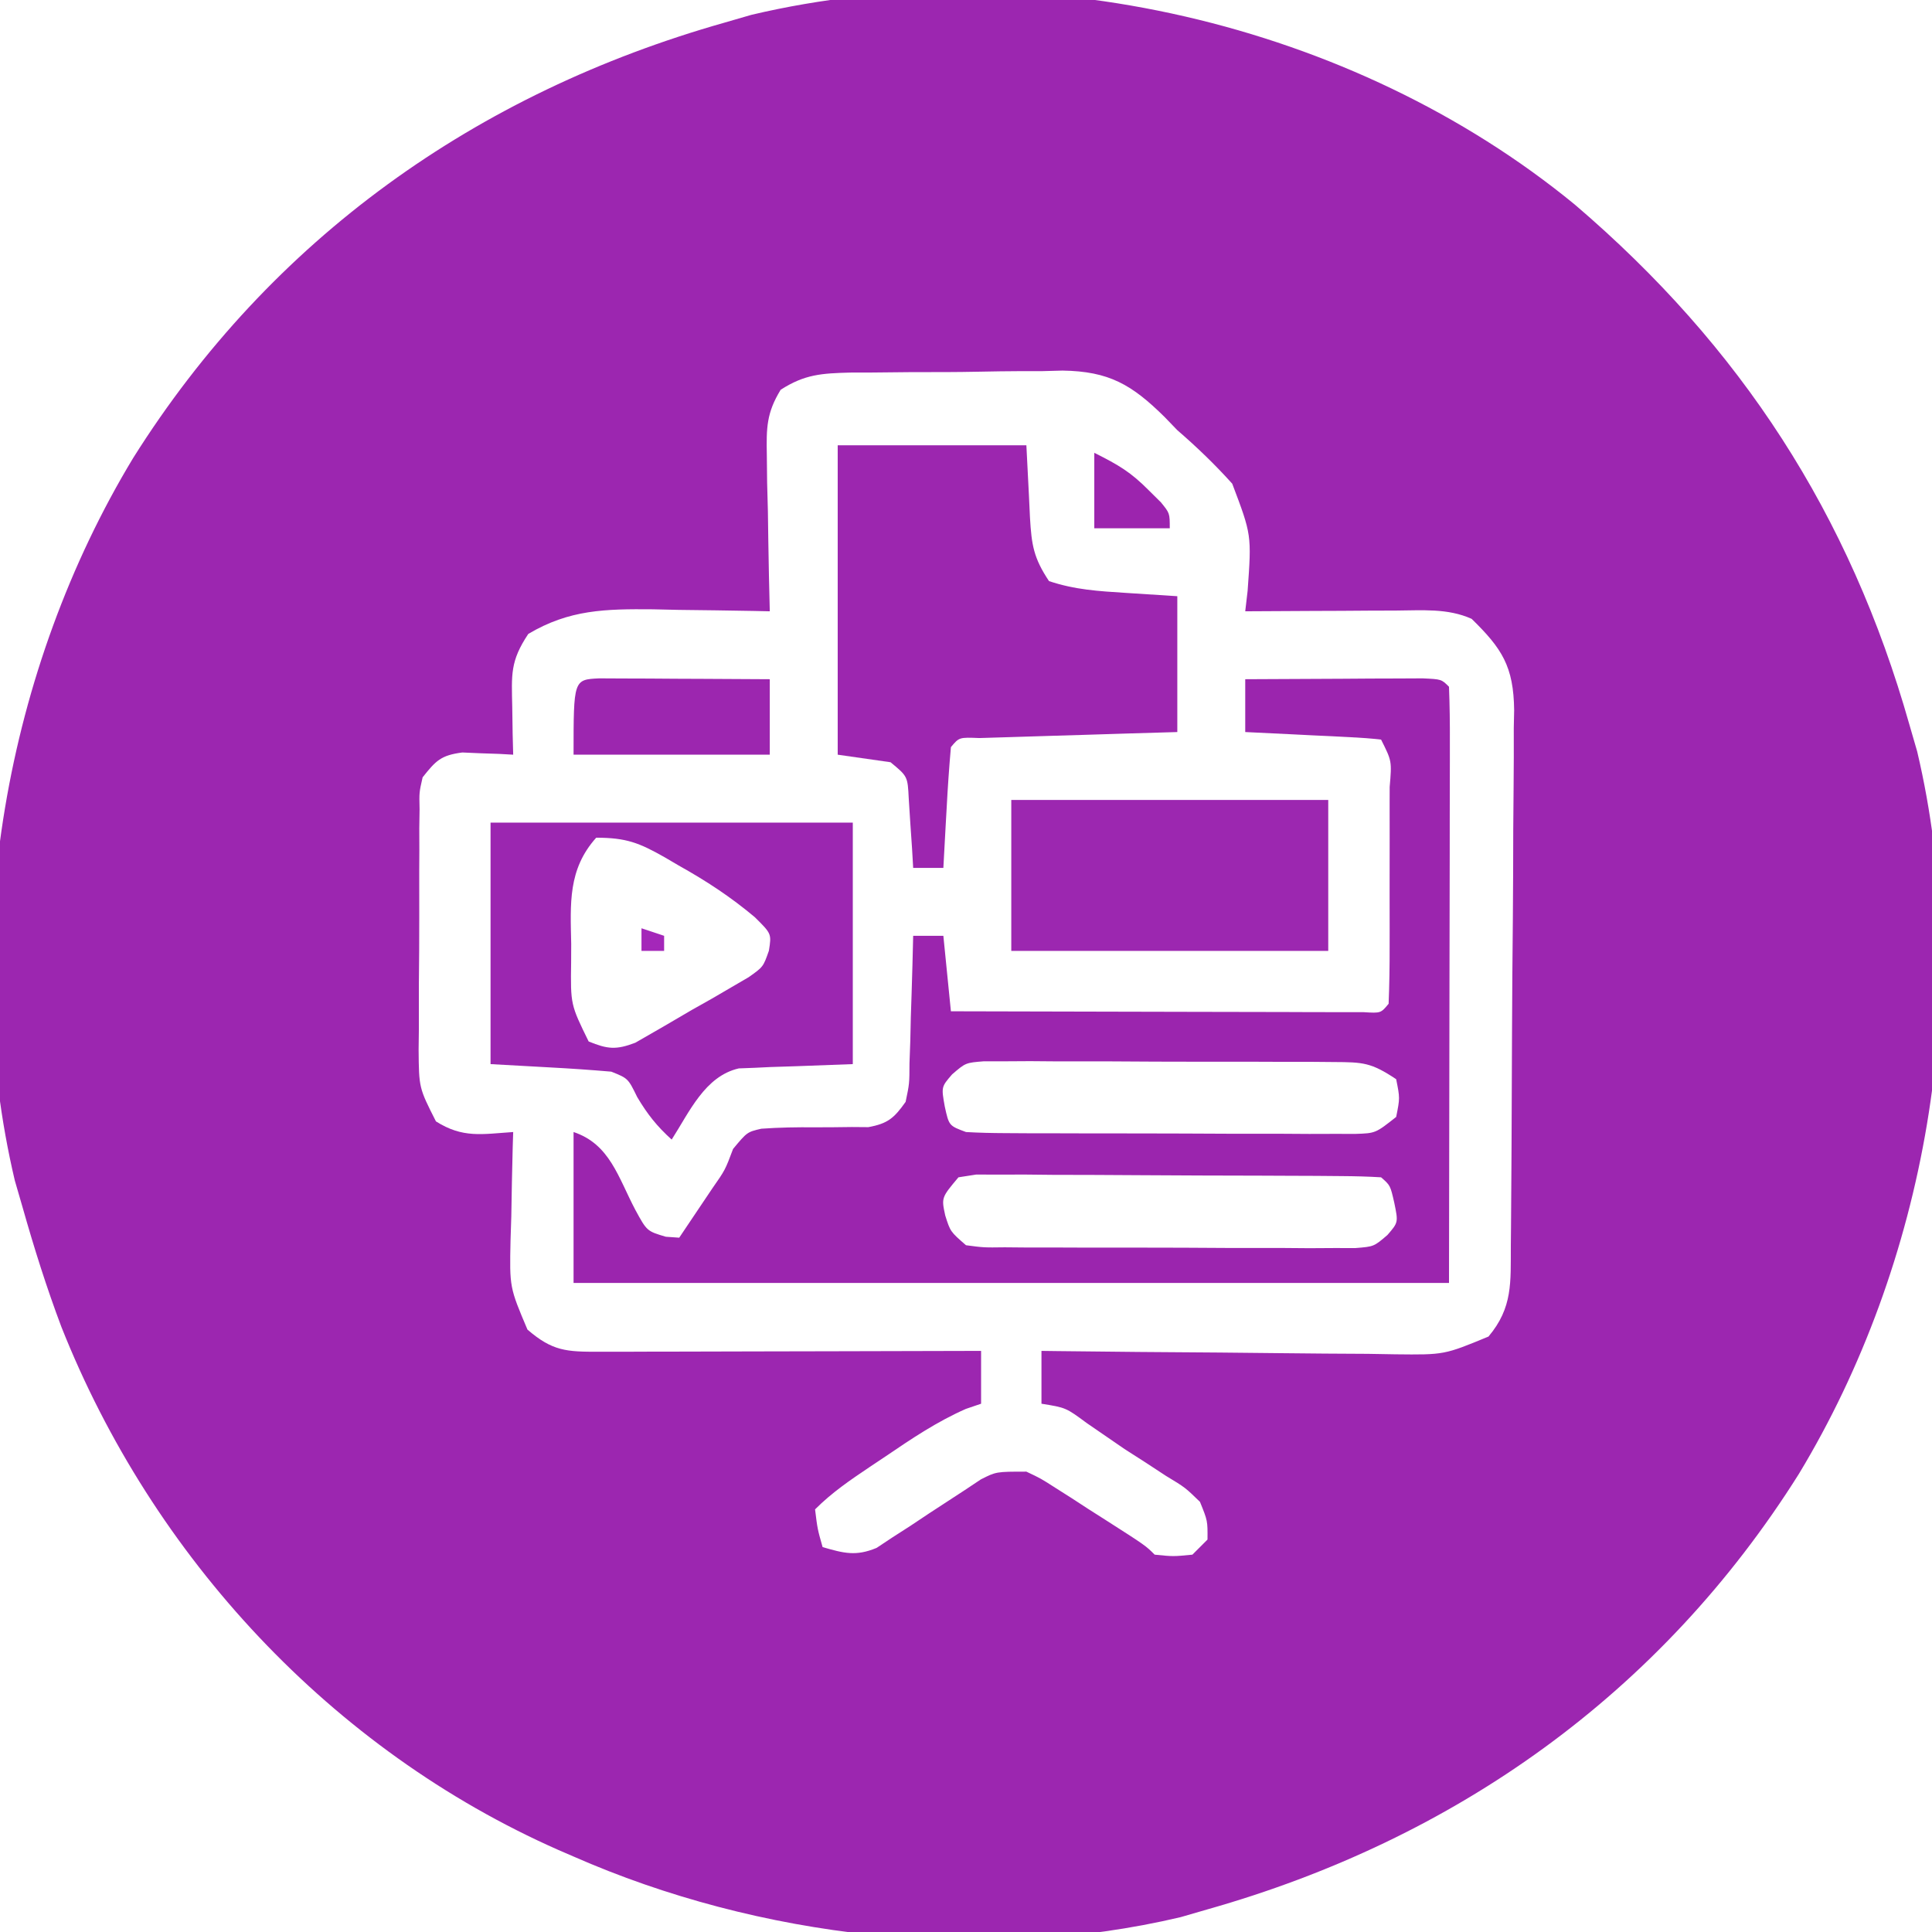 <?xml version="1.0" encoding="UTF-8"?>
<svg version="1.1" xmlns="http://www.w3.org/2000/svg" width="256" height="256">
<path d="M0 0 C22.039 18.812 36.466 41.064 44.352 68.91 C44.693 70.088 45.035 71.267 45.387 72.48 C52.921 104.368 46.539 140.386 29.711 168.215 C11.422 197.305 -15.824 216.615 -48.648 225.91 C-49.827 226.252 -51.005 226.593 -52.219 226.945 C-78.478 233.15 -108.146 229.678 -132.648 218.91 C-133.303 218.627 -133.957 218.344 -134.631 218.052 C-164.726 204.766 -188.433 179.189 -200.52 148.714 C-202.479 143.515 -204.135 138.254 -205.648 132.91 C-205.99 131.732 -206.332 130.554 -206.684 129.34 C-214.217 97.452 -207.836 61.435 -191.008 33.605 C-172.719 4.516 -145.473 -14.794 -112.648 -24.09 C-111.47 -24.431 -110.292 -24.773 -109.078 -25.125 C-71.912 -33.906 -29.438 -24.147 0 0 Z M-105.205 24.556 C-107.086 27.624 -107.107 29.619 -107.039 33.207 C-107.026 34.412 -107.013 35.618 -107 36.859 C-106.95 38.741 -106.95 38.741 -106.898 40.66 C-106.88 41.93 -106.862 43.2 -106.844 44.508 C-106.797 47.643 -106.731 50.776 -106.648 53.91 C-107.369 53.894 -108.09 53.879 -108.832 53.863 C-112.125 53.8 -115.418 53.761 -118.711 53.723 C-119.845 53.698 -120.978 53.672 -122.146 53.646 C-128.407 53.592 -133.203 53.67 -138.648 56.91 C-141.07 60.542 -140.859 62.294 -140.773 66.598 C-140.746 68.367 -140.746 68.367 -140.719 70.172 C-140.696 71.076 -140.672 71.979 -140.648 72.91 C-141.263 72.875 -141.878 72.841 -142.512 72.805 C-143.724 72.764 -143.724 72.764 -144.961 72.723 C-145.761 72.688 -146.562 72.653 -147.387 72.617 C-150.224 72.985 -150.893 73.696 -152.648 75.91 C-153.106 77.912 -153.106 77.912 -153.052 80.135 C-153.065 80.982 -153.078 81.83 -153.091 82.703 C-153.088 83.616 -153.085 84.529 -153.082 85.469 C-153.087 86.409 -153.093 87.35 -153.098 88.319 C-153.104 90.309 -153.103 92.299 -153.094 94.288 C-153.086 97.333 -153.115 100.376 -153.146 103.42 C-153.148 105.353 -153.148 107.286 -153.145 109.219 C-153.156 110.129 -153.167 111.04 -153.179 111.978 C-153.137 117.053 -153.137 117.053 -150.883 121.5 C-147.305 123.758 -144.802 123.187 -140.648 122.91 C-140.669 123.581 -140.69 124.251 -140.712 124.942 C-140.795 127.994 -140.847 131.045 -140.898 134.098 C-140.932 135.153 -140.965 136.208 -141 137.295 C-141.129 143.489 -141.129 143.489 -138.758 149.086 C-135.445 151.951 -133.588 152.033 -129.281 152.024 C-127.599 152.024 -127.599 152.024 -125.884 152.023 C-124.669 152.018 -123.455 152.013 -122.203 152.008 C-120.963 152.006 -119.723 152.005 -118.445 152.004 C-115.147 151.999 -111.849 151.99 -108.552 151.979 C-105.187 151.969 -101.822 151.964 -98.457 151.959 C-91.854 151.948 -85.251 151.931 -78.648 151.91 C-78.648 154.22 -78.648 156.53 -78.648 158.91 C-79.315 159.137 -79.981 159.364 -80.668 159.598 C-84.528 161.298 -87.854 163.546 -91.336 165.91 C-92.012 166.361 -92.688 166.812 -93.385 167.277 C-96.015 169.046 -98.401 170.662 -100.648 172.91 C-100.328 175.513 -100.328 175.513 -99.648 177.91 C-96.836 178.722 -95.242 179.157 -92.492 178.014 C-91.789 177.548 -91.087 177.082 -90.363 176.602 C-89.585 176.102 -88.807 175.603 -88.006 175.088 C-86.808 174.288 -86.808 174.288 -85.586 173.473 C-83.996 172.424 -82.401 171.384 -80.801 170.352 C-80.099 169.884 -79.398 169.417 -78.676 168.936 C-76.648 167.91 -76.648 167.91 -72.648 167.91 C-70.741 168.812 -70.741 168.812 -68.793 170.062 C-67.736 170.732 -67.736 170.732 -66.658 171.416 C-65.933 171.888 -65.208 172.361 -64.461 172.848 C-63.356 173.551 -63.356 173.551 -62.229 174.268 C-56.856 177.703 -56.856 177.703 -55.648 178.91 C-53.19 179.16 -53.19 179.16 -50.648 178.91 C-49.988 178.25 -49.328 177.59 -48.648 176.91 C-48.627 174.422 -48.627 174.422 -49.648 171.91 C-51.612 170.003 -51.612 170.003 -54.148 168.473 C-55.046 167.885 -55.943 167.297 -56.867 166.691 C-57.785 166.104 -58.703 165.516 -59.648 164.91 C-61.316 163.765 -62.982 162.619 -64.648 161.473 C-67.41 159.431 -67.41 159.431 -70.648 158.91 C-70.648 156.6 -70.648 154.29 -70.648 151.91 C-69.958 151.919 -69.267 151.928 -68.556 151.937 C-61.37 152.026 -54.184 152.086 -46.997 152.13 C-44.315 152.148 -41.633 152.176 -38.951 152.212 C-35.096 152.26 -31.242 152.283 -27.387 152.301 C-26.188 152.321 -24.988 152.342 -23.753 152.363 C-17.277 152.435 -17.277 152.435 -11.415 150.011 C-8.174 146.156 -8.482 142.814 -8.456 137.976 C-8.447 137.156 -8.439 136.336 -8.431 135.492 C-8.406 132.772 -8.389 130.052 -8.375 127.332 C-8.367 125.939 -8.367 125.939 -8.359 124.519 C-8.332 119.603 -8.313 114.688 -8.298 109.773 C-8.282 104.697 -8.237 99.622 -8.186 94.547 C-8.152 90.644 -8.141 86.741 -8.135 82.837 C-8.128 80.966 -8.113 79.096 -8.089 77.225 C-8.058 74.604 -8.058 71.984 -8.065 69.362 C-8.049 68.592 -8.032 67.822 -8.015 67.029 C-8.083 61.198 -9.634 58.834 -13.648 54.91 C-16.841 53.475 -20.259 53.796 -23.727 53.812 C-25.467 53.817 -25.467 53.817 -27.242 53.822 C-29.052 53.835 -29.052 53.835 -30.898 53.848 C-32.731 53.854 -32.731 53.854 -34.602 53.861 C-37.617 53.873 -40.633 53.89 -43.648 53.91 C-43.544 53.016 -43.44 52.121 -43.332 51.199 C-42.8 43.79 -42.8 43.79 -45.371 37 C-47.683 34.435 -50.036 32.17 -52.648 29.91 C-53.201 29.338 -53.753 28.765 -54.321 28.176 C-58.683 23.865 -61.699 22.107 -67.856 22.014 C-68.721 22.038 -69.585 22.062 -70.477 22.086 C-71.388 22.086 -72.299 22.087 -73.238 22.087 C-75.151 22.096 -77.064 22.121 -78.977 22.162 C-81.905 22.223 -84.829 22.224 -87.758 22.217 C-89.622 22.232 -91.487 22.251 -93.352 22.273 C-94.225 22.275 -95.097 22.276 -95.997 22.277 C-99.748 22.38 -102.005 22.496 -105.205 24.556 Z " fill="#9C26B0" transform="translate(208.648,27.09)"/>
<path d="M0 0 C4.312 -0.029 8.625 -0.047 12.938 -0.062 C14.169 -0.071 15.401 -0.079 16.67 -0.088 C17.84 -0.091 19.01 -0.094 20.215 -0.098 C21.841 -0.106 21.841 -0.106 23.5 -0.114 C26 0 26 0 27 1 C27.095 3.464 27.126 5.901 27.114 8.365 C27.114 9.149 27.114 9.932 27.114 10.739 C27.113 13.286 27.106 15.832 27.098 18.379 C27.096 19.947 27.095 21.514 27.095 23.082 C27.089 28.909 27.075 34.736 27.062 40.562 C27.042 53.577 27.021 66.591 27 80 C-11.28 80 -49.56 80 -89 80 C-89 73.4 -89 66.8 -89 60 C-84.192 61.603 -83.095 65.99 -80.816 70.312 C-79.28 73.132 -79.28 73.132 -76.777 73.875 C-76.191 73.916 -75.604 73.957 -75 74 C-74.061 72.605 -73.124 71.209 -72.188 69.812 C-71.665 69.035 -71.143 68.258 -70.605 67.457 C-68.914 65.036 -68.914 65.036 -67.863 62.238 C-66 60 -66 60 -64.126 59.561 C-61.74 59.389 -59.392 59.352 -57 59.375 C-55.375 59.375 -53.75 59.362 -52.125 59.336 C-51.046 59.344 -51.046 59.344 -49.945 59.353 C-47.35 58.882 -46.52 58.144 -45 56 C-44.497 53.589 -44.497 53.589 -44.488 50.895 C-44.453 49.912 -44.417 48.929 -44.381 47.916 C-44.358 46.892 -44.336 45.868 -44.312 44.812 C-44.278 43.777 -44.244 42.741 -44.209 41.674 C-44.126 39.116 -44.057 36.559 -44 34 C-42.68 34 -41.36 34 -40 34 C-39.505 38.95 -39.505 38.95 -39 44 C-31.585 44.023 -24.171 44.041 -16.756 44.052 C-13.314 44.057 -9.871 44.064 -6.428 44.075 C-2.474 44.088 1.48 44.093 5.434 44.098 C6.675 44.103 7.917 44.108 9.196 44.113 C10.908 44.113 10.908 44.113 12.654 44.114 C13.664 44.116 14.675 44.118 15.716 44.12 C17.966 44.257 17.966 44.257 19 43 C19.101 40.491 19.14 38.01 19.133 35.5 C19.134 34.374 19.134 34.374 19.136 33.225 C19.136 31.634 19.135 30.044 19.13 28.453 C19.125 26.01 19.13 23.568 19.137 21.125 C19.136 19.583 19.135 18.042 19.133 16.5 C19.136 15.397 19.136 15.397 19.139 14.271 C19.431 10.848 19.431 10.848 18 8 C16.66 7.844 15.312 7.75 13.965 7.684 C13.156 7.642 12.347 7.6 11.514 7.557 C10.238 7.498 10.238 7.498 8.938 7.438 C8.083 7.394 7.229 7.351 6.35 7.307 C4.233 7.2 2.117 7.1 0 7 C0 4.69 0 2.38 0 0 Z M-38.84 52.359 C-40.277 54.024 -40.277 54.024 -39.812 56.625 C-39.254 59.166 -39.254 59.166 -37 60 C-35.29 60.101 -33.576 60.138 -31.864 60.145 C-30.792 60.152 -29.721 60.158 -28.617 60.165 C-26.875 60.166 -26.875 60.166 -25.098 60.168 C-23.909 60.171 -22.72 60.175 -21.496 60.178 C-18.978 60.183 -16.46 60.185 -13.943 60.185 C-10.082 60.187 -6.222 60.206 -2.361 60.225 C0.081 60.228 2.523 60.23 4.965 60.23 C6.124 60.238 7.284 60.245 8.478 60.252 C9.553 60.249 10.627 60.246 11.734 60.243 C12.681 60.244 13.627 60.246 14.603 60.247 C17.264 60.161 17.264 60.161 20 58 C20.5 55.5 20.5 55.5 20 53 C16.678 50.785 15.621 50.744 11.75 50.725 C10.679 50.716 9.608 50.706 8.504 50.696 C7.348 50.697 6.191 50.698 5 50.699 C3.813 50.695 2.626 50.691 1.402 50.686 C-1.109 50.68 -3.621 50.68 -6.133 50.684 C-9.985 50.687 -13.836 50.664 -17.688 50.639 C-20.125 50.636 -22.563 50.636 -25 50.637 C-26.156 50.628 -27.313 50.618 -28.504 50.609 C-29.575 50.615 -30.646 50.621 -31.75 50.628 C-33.165 50.627 -33.165 50.627 -34.609 50.626 C-37.052 50.819 -37.052 50.819 -38.84 52.359 Z M-38 66 C-40.264 68.692 -40.264 68.692 -39.75 71.062 C-39.075 73.195 -39.075 73.195 -37 75 C-34.636 75.313 -34.636 75.313 -31.864 75.275 C-30.257 75.289 -30.257 75.289 -28.617 75.304 C-27.456 75.303 -26.294 75.302 -25.098 75.301 C-23.315 75.307 -23.315 75.307 -21.496 75.314 C-18.978 75.32 -16.46 75.32 -13.943 75.316 C-10.082 75.313 -6.222 75.336 -2.361 75.361 C0.081 75.364 2.523 75.364 4.965 75.363 C6.124 75.372 7.284 75.382 8.478 75.391 C9.553 75.385 10.627 75.379 11.734 75.372 C12.681 75.373 13.627 75.374 14.603 75.374 C17.052 75.181 17.052 75.181 18.845 73.641 C20.285 71.974 20.285 71.974 19.75 69.375 C19.223 67.069 19.223 67.069 18 66 C16.262 65.891 14.519 65.851 12.778 65.839 C11.106 65.824 11.106 65.824 9.4 65.81 C8.186 65.806 6.973 65.801 5.723 65.797 C3.867 65.788 3.867 65.788 1.975 65.78 C-0.647 65.77 -3.269 65.764 -5.891 65.76 C-8.587 65.755 -11.283 65.741 -13.978 65.719 C-17.849 65.688 -21.719 65.678 -25.59 65.672 C-26.801 65.66 -28.013 65.647 -29.261 65.634 C-30.938 65.639 -30.938 65.639 -32.648 65.644 C-33.636 65.64 -34.623 65.636 -35.64 65.633 C-36.419 65.754 -37.198 65.875 -38 66 Z " fill="#9B25AE" transform="translate(165,90)"/>
<path d="M0 0 C8.25 0 16.5 0 25 0 C25.375 7.312 25.375 7.312 25.478 9.603 C25.692 13.211 25.954 14.931 28 18 C31.467 19.156 34.541 19.328 38.188 19.562 C41.56 19.779 41.56 19.779 45 20 C45 25.94 45 31.88 45 38 C41.877 38.091 41.877 38.091 38.691 38.184 C36.683 38.246 34.674 38.309 32.665 38.372 C31.265 38.416 29.865 38.457 28.466 38.497 C26.457 38.555 24.449 38.619 22.441 38.684 C20.627 38.739 20.627 38.739 18.776 38.795 C16.093 38.689 16.093 38.689 15 40 C14.763 42.692 14.578 45.365 14.438 48.062 C14.394 48.821 14.351 49.58 14.307 50.361 C14.2 52.241 14.1 54.12 14 56 C12.68 56 11.36 56 10 56 C9.951 55.157 9.902 54.314 9.852 53.445 C9.739 51.802 9.739 51.802 9.625 50.125 C9.555 49.034 9.486 47.944 9.414 46.82 C9.267 43.87 9.267 43.87 7 42 C4.69 41.67 2.38 41.34 0 41 C0 27.47 0 13.94 0 0 Z " fill="#9C26AF" transform="translate(111,59)"/>
<path d="M0 0 C15.84 0 31.68 0 48 0 C48 10.56 48 21.12 48 32 C39.688 32.312 39.688 32.312 37.081 32.388 C36.398 32.421 35.715 32.454 35.012 32.488 C33.967 32.528 33.967 32.528 32.901 32.568 C28.398 33.592 26.338 38.372 24 42 C22.046 40.232 20.799 38.662 19.438 36.375 C18.221 33.888 18.221 33.888 16 33 C13.286 32.768 10.594 32.581 7.875 32.438 C5.276 32.293 2.678 32.149 0 32 C0 21.44 0 10.88 0 0 Z M14 2 C10.236 6.206 10.58 10.736 10.688 16.062 C10.684 16.865 10.681 17.667 10.678 18.494 C10.599 24.11 10.599 24.11 13 29 C15.512 30.021 16.622 30.144 19.182 29.167 C21.692 27.728 24.199 26.289 26.688 24.812 C28.007 24.069 28.007 24.069 29.354 23.311 C30.189 22.823 31.025 22.335 31.887 21.832 C32.652 21.386 33.417 20.94 34.206 20.48 C36.129 19.121 36.129 19.121 36.882 16.978 C37.239 14.728 37.239 14.728 35.004 12.52 C31.792 9.826 28.584 7.725 24.938 5.688 C24.326 5.328 23.714 4.969 23.084 4.6 C19.7 2.679 17.986 2 14 2 Z " fill="#9B26B0" transform="translate(65,109)"/>
<path d="M0 0 C13.86 0 27.72 0 42 0 C42 6.6 42 13.2 42 20 C28.14 20 14.28 20 0 20 C0 13.4 0 6.8 0 0 Z " fill="#9C27B0" transform="translate(134,106)"/>
<path d="M0 0 C1.563 0.008 1.563 0.008 3.158 0.016 C4.283 0.019 5.407 0.022 6.566 0.026 C7.75 0.034 8.934 0.042 10.154 0.051 C11.342 0.056 12.53 0.06 13.754 0.065 C16.7 0.077 19.646 0.093 22.592 0.114 C22.592 3.414 22.592 6.714 22.592 10.114 C14.012 10.114 5.432 10.114 -3.408 10.114 C-3.408 0.161 -3.408 0.161 0 0 Z " fill="#9C26AF" transform="translate(79.408,89.886)"/>
<path d="M0 0 C3.236 1.618 4.832 2.558 7.25 5 C8.031 5.773 8.031 5.773 8.828 6.562 C10 8 10 8 10 10 C6.7 10 3.4 10 0 10 C0 6.7 0 3.4 0 0 Z " fill="#9C24AE" transform="translate(145,60)"/>
<path d="M0 0 C0.99 0.33 1.98 0.66 3 1 C3 1.66 3 2.32 3 3 C2.01 3 1.02 3 0 3 C0 2.01 0 1.02 0 0 Z " fill="#A427B9" transform="translate(85,123)"/>
</svg>
